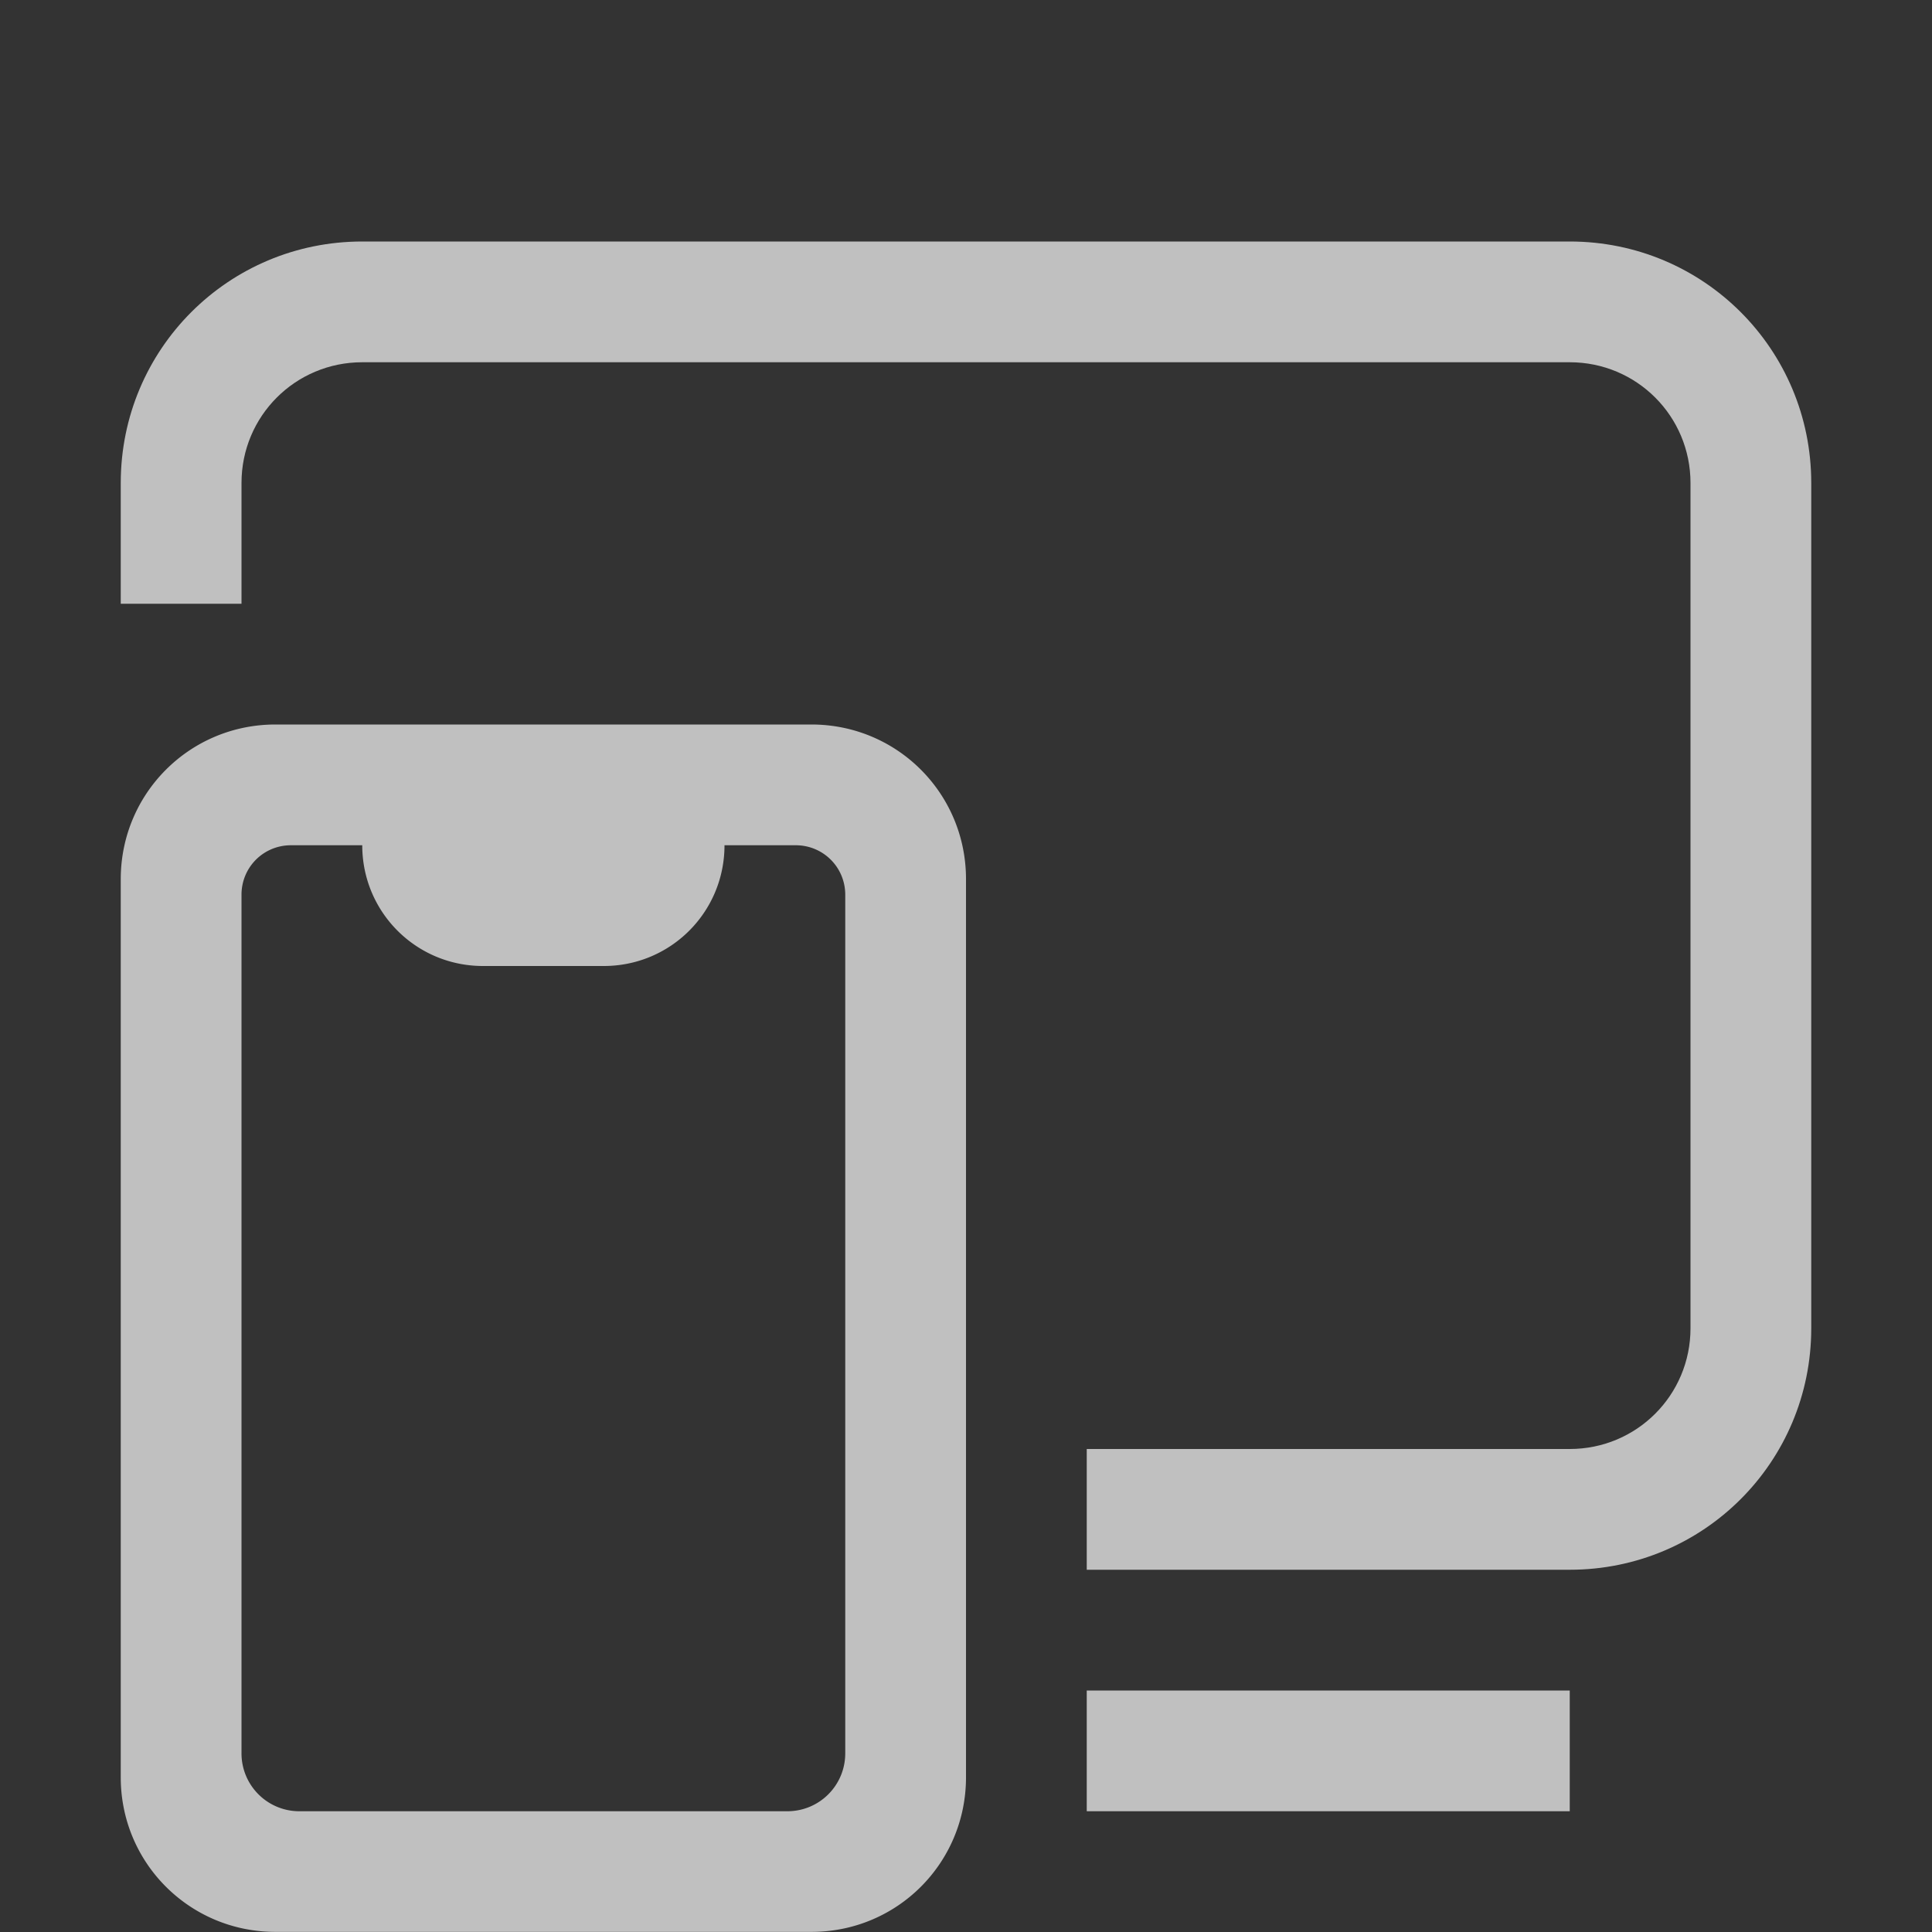 <svg xmlns="http://www.w3.org/2000/svg" width="16" height="16">
    <rect width="100%" height="100%" fill="#333333" stroke="none"/>
    <path fill="#fdfdfd" fill-opacity=".7" d="M2.281 6C1.571 6 1 6.571 1 7.281v7.438c0 .71.571 1.28 1.281 1.28H6.72c.71 0 1.28-.57 1.28-1.28V7.28C8 6.571 7.43 6 6.72 6H2.28zm.13 1H3c0 .554.446 1 1 1h1c.554 0 1-.446 1-1h.59c.227 0 .41.182.41.41v7.11c0 .266-.214.48-.48.48H2.48a.479.479 0 0 1-.48-.48V7.41c0-.228.182-.41.41-.41z"/>
    <path fill="#fdfdfd" fill-opacity=".7" d="M3 2c-1.108 0-2 .892-2 2v1h1V4c0-.554.446-1 1-1h10c.554 0 1 .446 1 1v7c0 .554-.446 1-1 1H9v1h4c1.108 0 2-.892 2-2V4c0-1.108-.892-2-2-2zM9 14h4v1H9z"/>
</svg>
